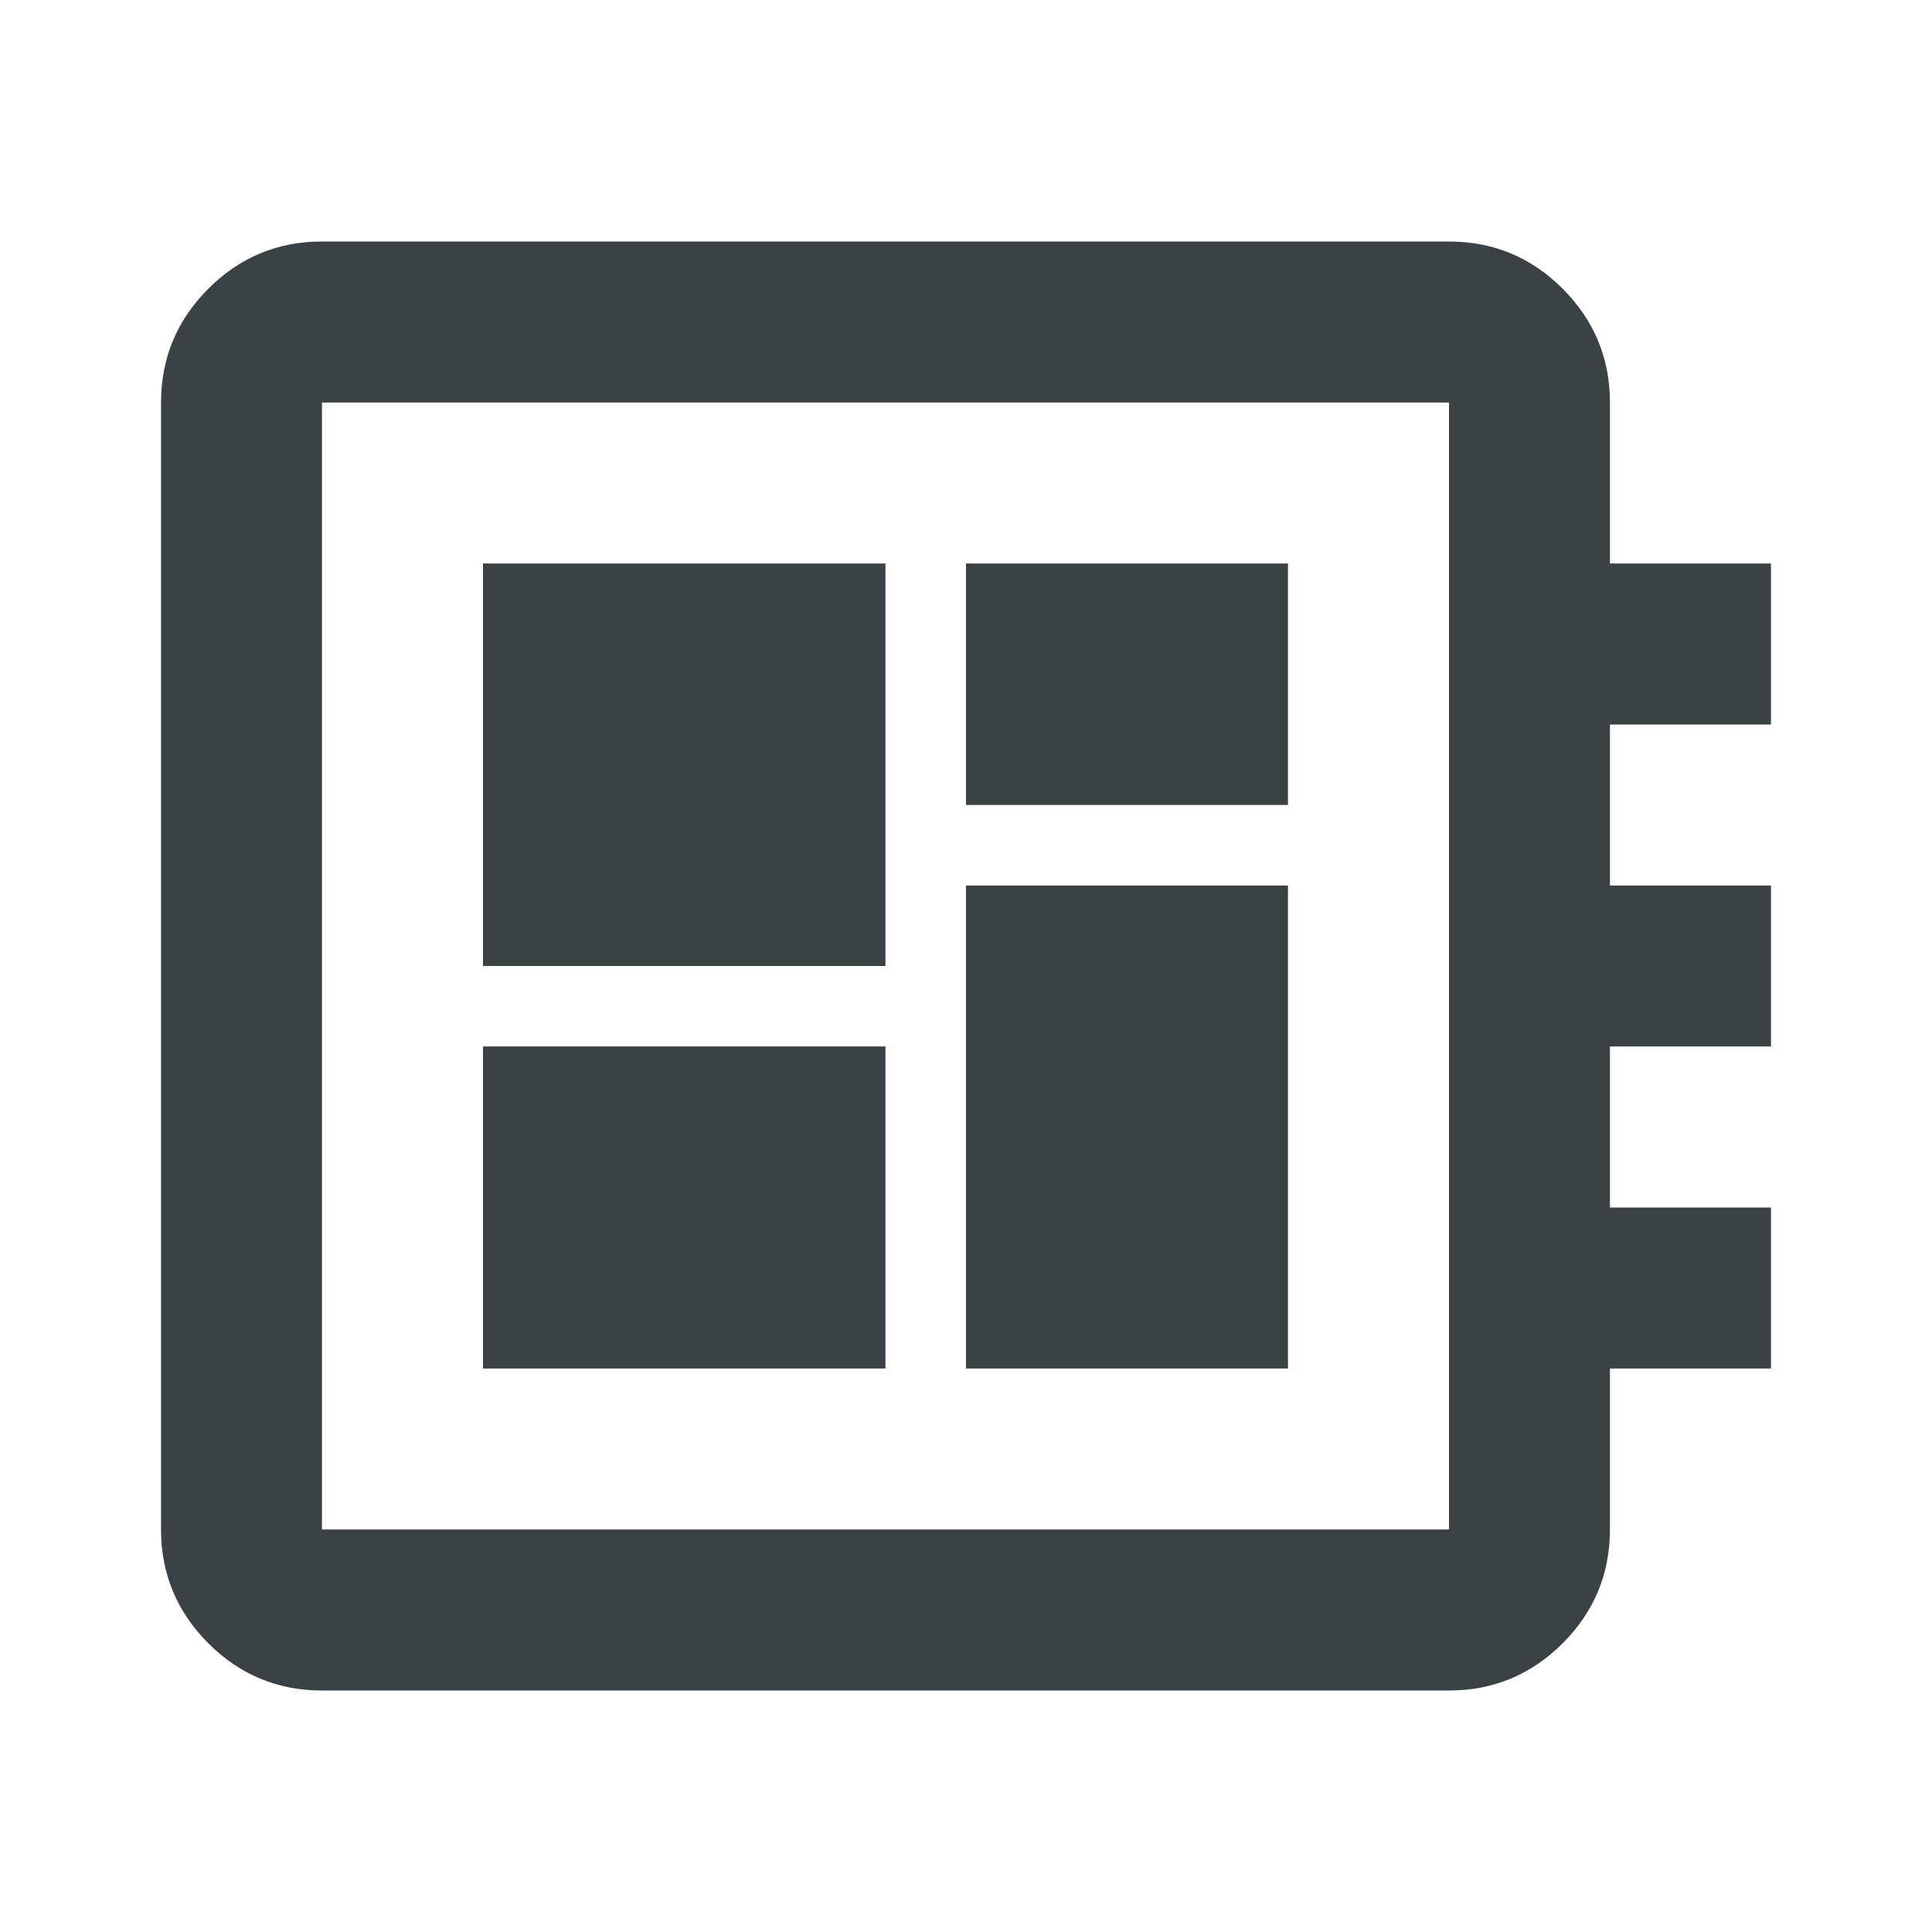 <svg width="20" height="20" viewBox="0 0 20 20" fill="none" xmlns="http://www.w3.org/2000/svg">
<mask id="mask0_119_38010" style="mask-type:alpha" maskUnits="userSpaceOnUse" x="0" y="0" width="20" height="20">
<rect width="20" height="20" fill="#D9D9D9"/>
</mask>
<g mask="url(#mask0_119_38010)">
<path d="M3.333 17.5C2.875 17.5 2.483 17.337 2.156 17.011C1.83 16.684 1.667 16.292 1.667 15.833V4.167C1.667 3.708 1.83 3.316 2.156 2.989C2.483 2.663 2.875 2.5 3.333 2.5H15C15.458 2.5 15.851 2.663 16.177 2.989C16.503 3.316 16.666 3.708 16.666 4.167V5.833H18.333V7.5H16.666V9.167H18.333V10.833H16.666V12.5H18.333V14.167H16.666V15.833C16.666 16.292 16.503 16.684 16.177 17.011C15.851 17.337 15.458 17.5 15 17.5H3.333ZM3.333 15.833H15V4.167H3.333V15.833ZM5 14.167H9.166V10.833H5V14.167ZM10 8.333H13.333V5.833H10V8.333ZM5 10H9.166V5.833H5V10ZM10 14.167H13.333V9.167H10V14.167Z" fill="#3A4245"/>
</g>
</svg>
